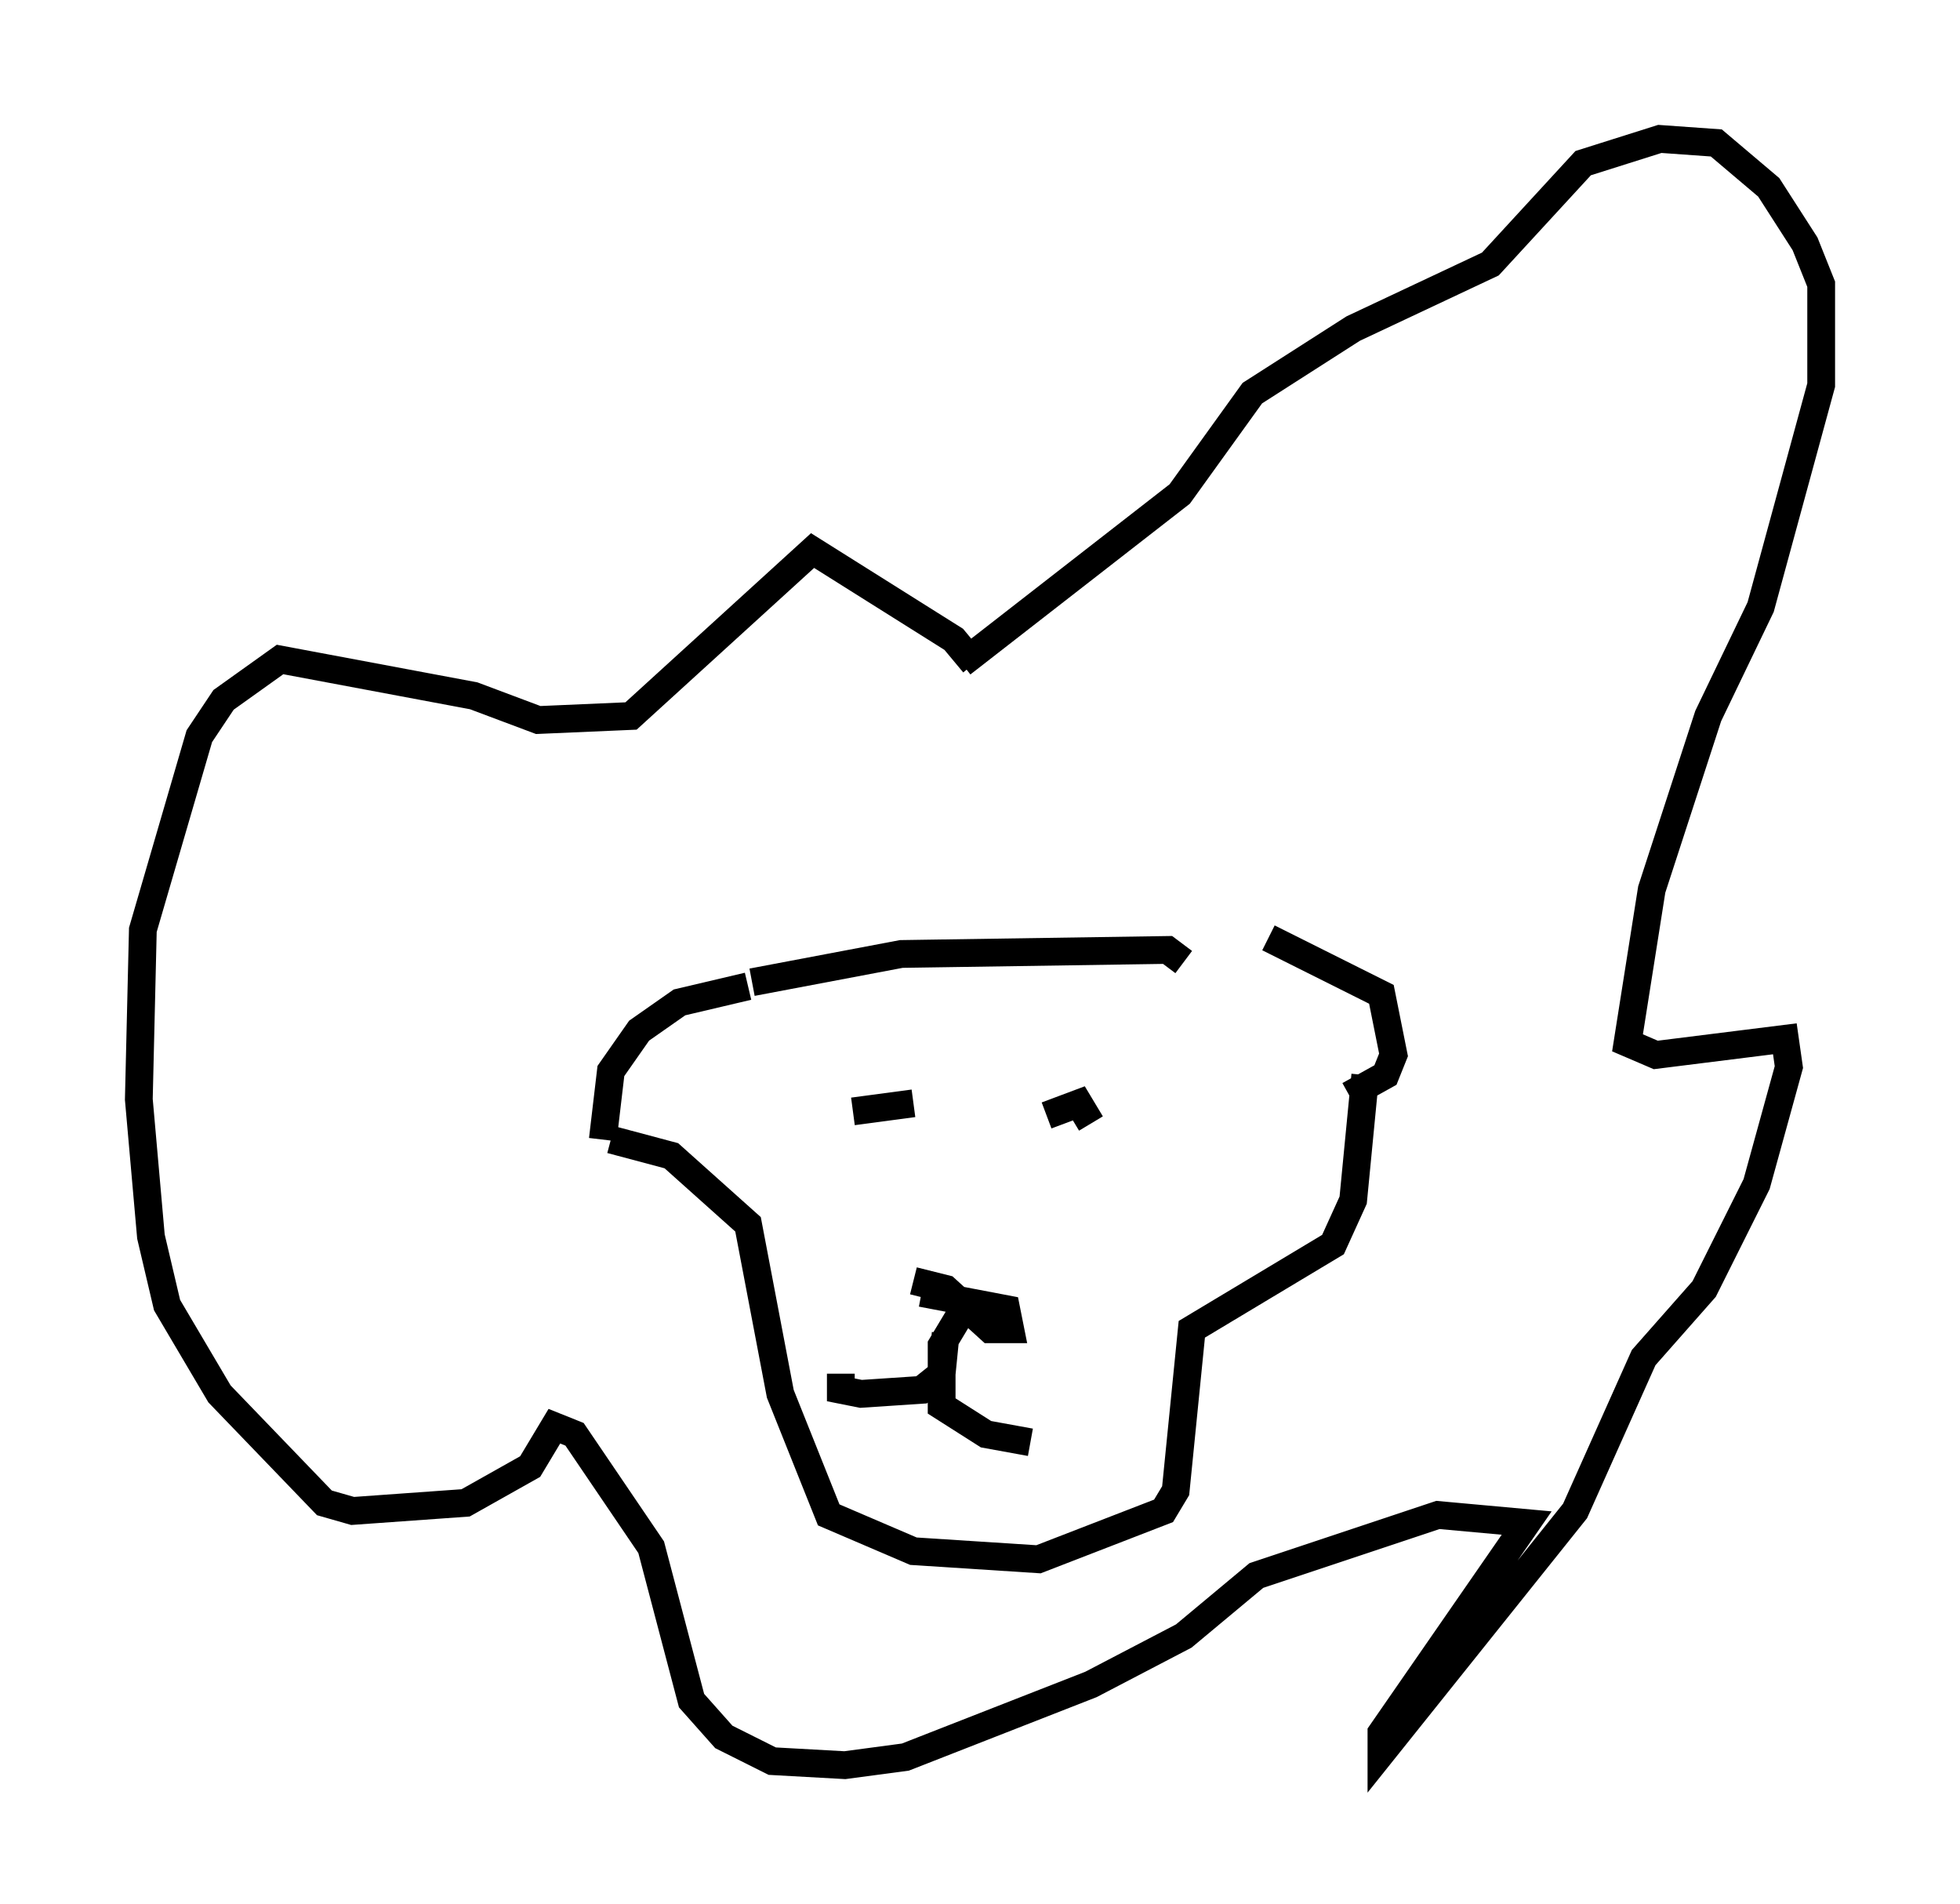 <?xml version="1.0" encoding="utf-8" ?>
<svg baseProfile="full" height="68.536" version="1.1" width="70.57" xmlns="http://www.w3.org/2000/svg" xmlns:ev="http://www.w3.org/2001/xml-events" xmlns:xlink="http://www.w3.org/1999/xlink"><defs /><rect fill="white" height="68.536" width="70.57" x="0" y="0" /><path d="M43.056, 34.05 m2.615, -0.291 l4.067, 2.034 0.436, 2.179 l-0.291, 0.726 -1.307, 0.726 m-21.642, -3.922 l-2.469, 0.581 -1.453, 1.017 l-1.017, 1.453 -0.291, 2.469 m5.374, -5.665 l5.374, -1.017 9.587, -0.145 l0.581, 0.436 m-20.626, 6.391 l2.179, 0.581 2.76, 2.469 l1.162, 6.101 1.743, 4.358 l3.05, 1.307 4.503, 0.291 l4.503, -1.743 0.436, -0.726 l0.581, -5.81 5.084, -3.05 l0.726, -1.598 0.436, -4.503 m-15.978, 7.844 l3.05, 0.581 0.145, 0.726 l-0.726, 0.0 -1.598, -1.453 l-1.162, -0.291 m1.888, 0.872 l-0.872, 1.453 0.0, 2.179 l1.598, 1.017 1.598, 0.291 m-3.05, -3.922 l-0.145, 1.453 -0.726, 0.581 l-2.179, 0.145 -0.726, -0.145 l0.0, -0.581 m7.408, -9.296 l1.162, -0.436 0.436, 0.726 m-8.57, -0.436 l2.179, -0.291 m1.743, -15.832 l7.844, -6.101 2.615, -3.631 l3.631, -2.324 4.939, -2.324 l3.341, -3.631 2.76, -0.872 l2.034, 0.145 1.888, 1.598 l1.307, 2.034 0.581, 1.453 l0.0, 3.631 -2.179, 7.989 l-1.888, 3.922 -2.034, 6.246 l-0.872, 5.52 1.017, 0.436 l4.648, -0.581 0.145, 1.017 l-1.162, 4.212 -1.888, 3.777 l-2.179, 2.469 -2.469, 5.52 l-6.972, 8.715 0.0, -0.726 l5.229, -7.553 -3.196, -0.291 l-6.536, 2.179 -2.615, 2.179 l-3.341, 1.743 -6.682, 2.615 l-2.179, 0.291 -2.615, -0.145 l-1.743, -0.872 -1.162, -1.307 l-1.453, -5.52 -2.76, -4.067 l-0.726, -0.291 -0.872, 1.453 l-2.324, 1.307 -4.067, 0.291 l-1.017, -0.291 -3.777, -3.922 l-1.888, -3.196 -0.581, -2.469 l-0.436, -4.939 0.145, -6.101 l2.034, -6.972 0.872, -1.307 l2.034, -1.453 6.972, 1.307 l2.324, 0.872 3.341, -0.145 l6.536, -5.955 5.084, 3.196 l0.726, 0.872 " fill="none" stroke="black" stroke-width="1" /></svg>
